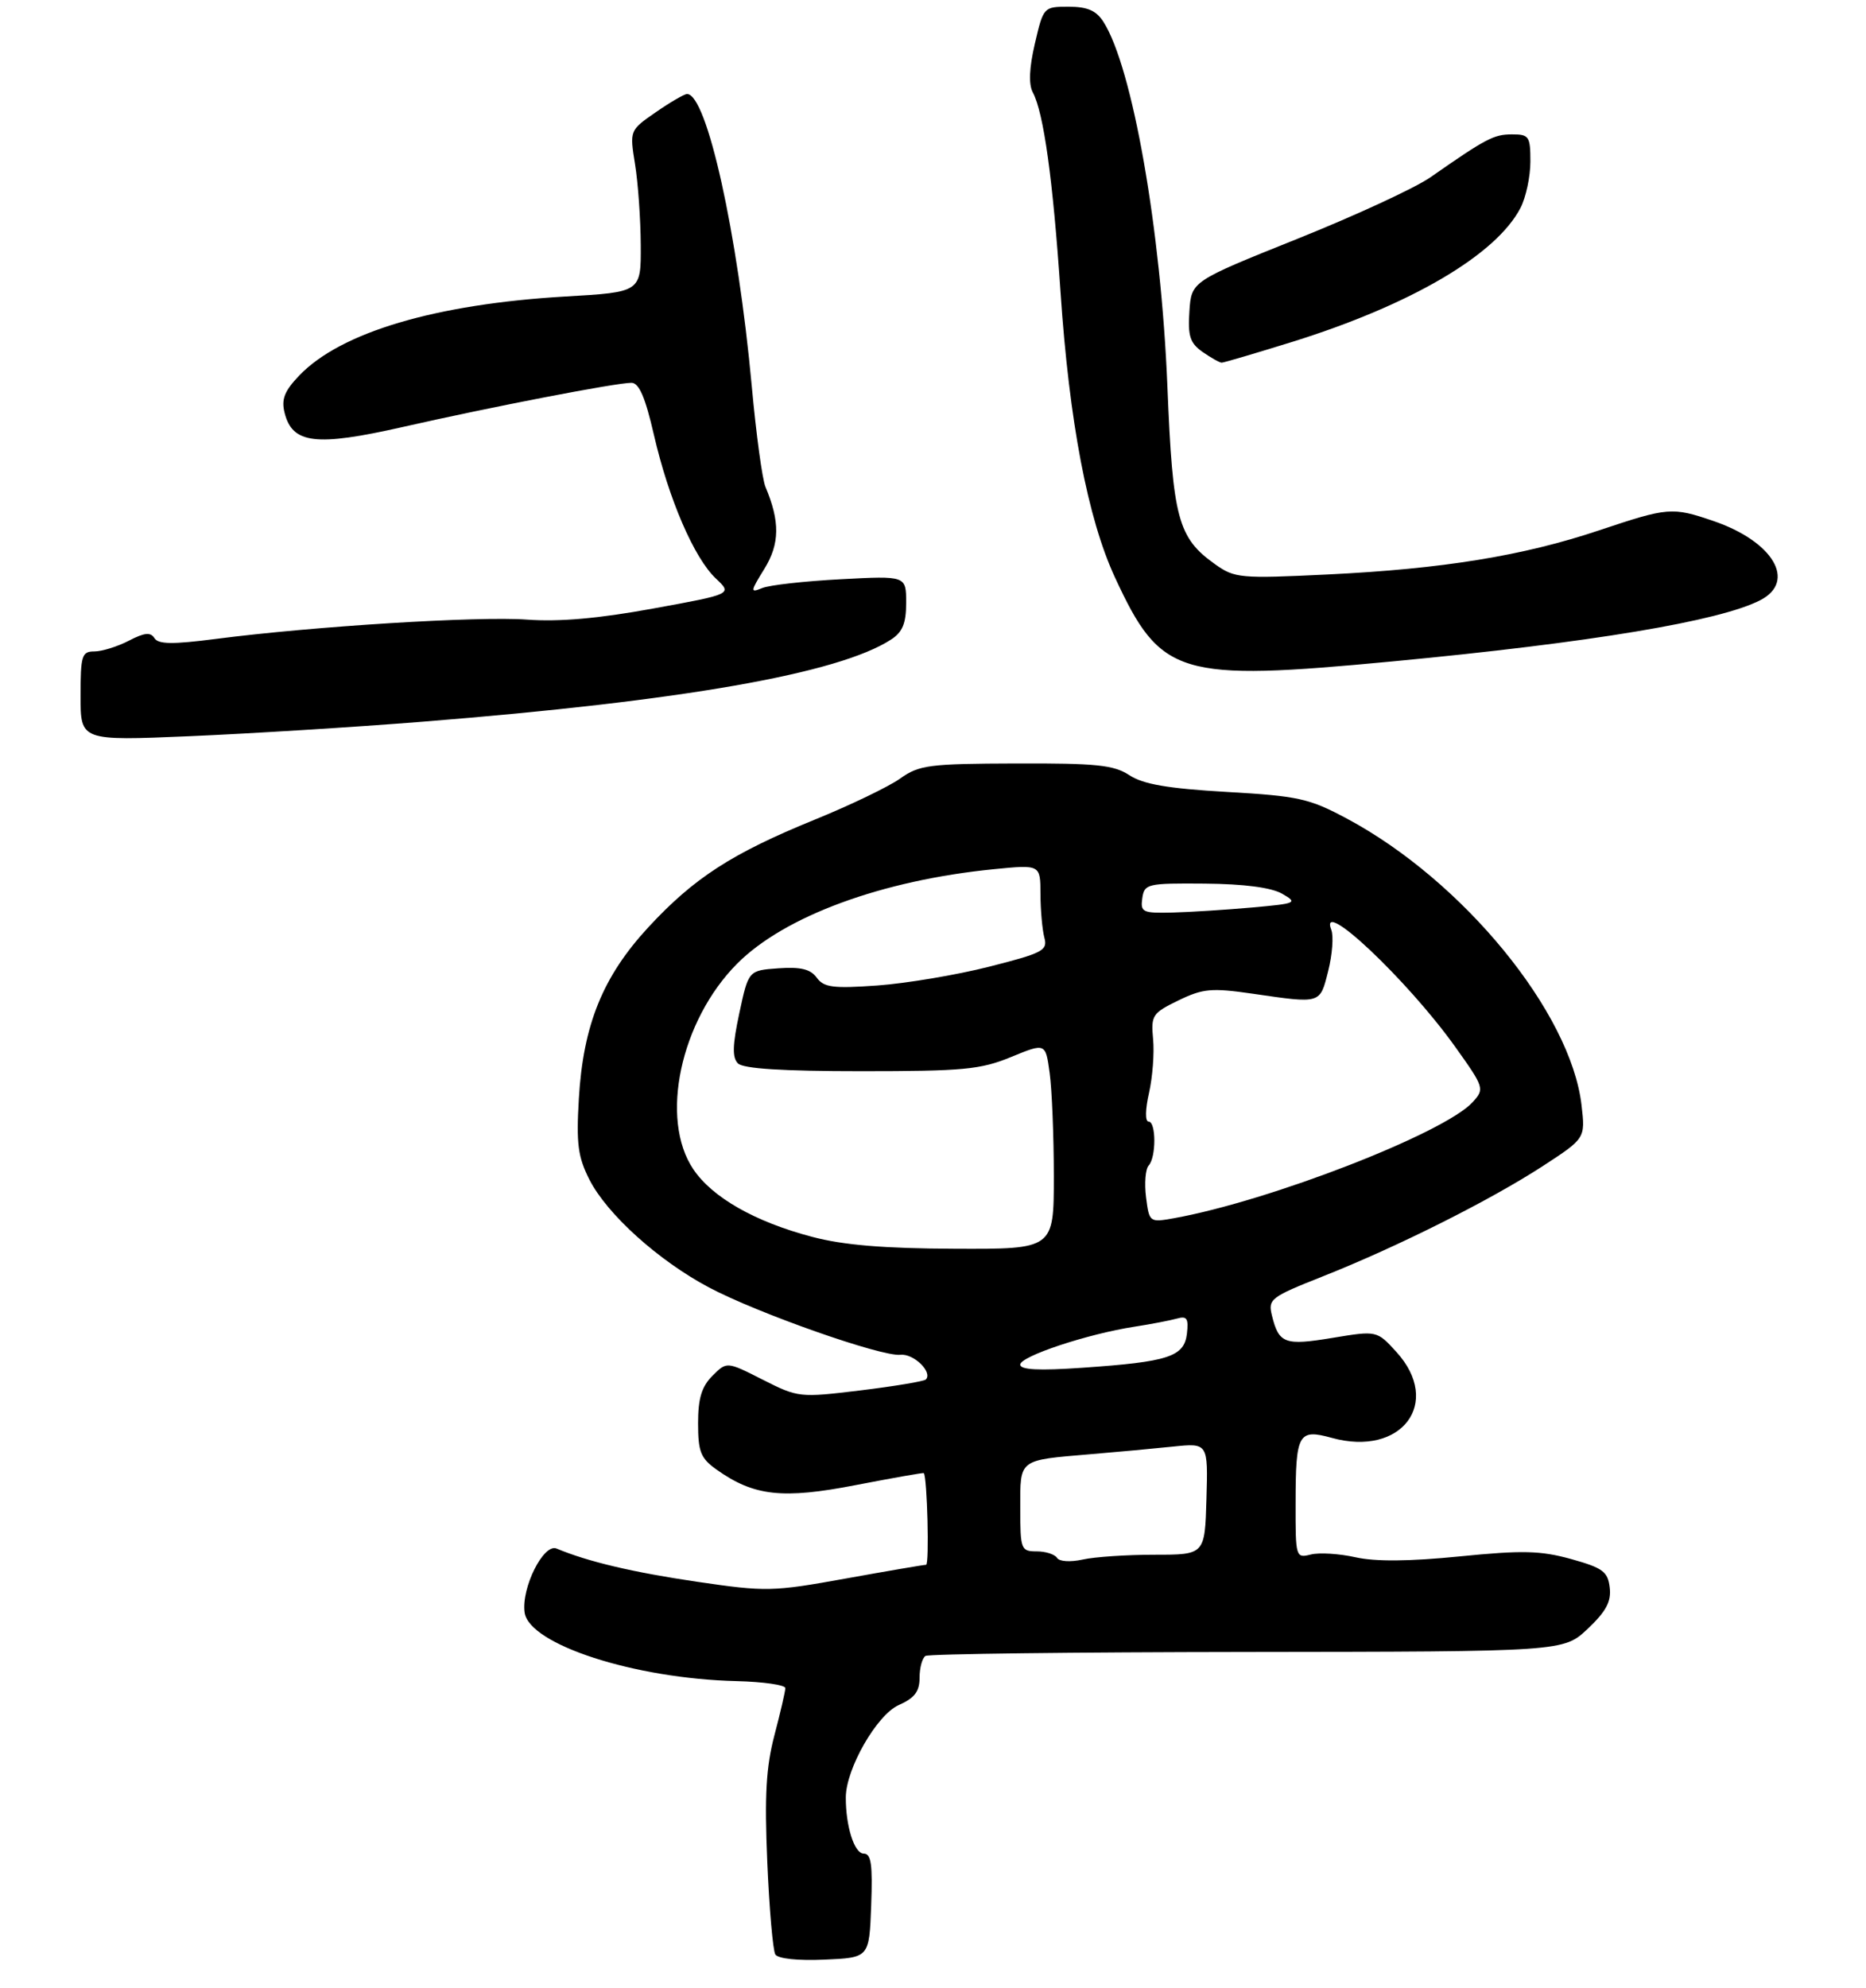 <?xml version="1.0" encoding="UTF-8" standalone="no"?>
<!DOCTYPE svg PUBLIC "-//W3C//DTD SVG 1.1//EN" "http://www.w3.org/Graphics/SVG/1.1/DTD/svg11.dtd" >
<svg xmlns="http://www.w3.org/2000/svg" xmlns:xlink="http://www.w3.org/1999/xlink" version="1.1" viewBox="0 0 278 296">
 <g >
 <path fill="currentColor"
d=" M 129.79 283.75 C 130.02 277.59 129.79 276.00 128.67 276.00 C 127.28 276.00 125.99 271.92 126.01 267.62 C 126.03 263.36 130.64 255.33 133.89 253.89 C 136.26 252.84 137.00 251.87 137.00 249.81 C 137.00 248.33 137.40 246.87 137.88 246.57 C 138.37 246.27 159.95 246.01 185.85 245.98 C 232.93 245.93 232.93 245.93 236.54 242.53 C 239.28 239.94 240.07 238.47 239.82 236.39 C 239.54 234.01 238.79 233.46 234.06 232.14 C 229.49 230.88 226.81 230.82 217.47 231.75 C 209.95 232.50 204.91 232.54 201.95 231.88 C 199.54 231.34 196.54 231.15 195.28 231.47 C 193.04 232.03 193.00 231.88 193.02 223.77 C 193.03 213.43 193.43 212.73 198.41 214.10 C 208.82 216.98 214.92 208.87 208.04 201.31 C 205.13 198.12 205.13 198.12 198.52 199.21 C 191.41 200.39 190.53 200.07 189.50 195.90 C 188.89 193.43 189.26 193.15 197.18 190.01 C 208.24 185.63 222.03 178.71 229.85 173.63 C 236.19 169.50 236.19 169.50 235.62 164.56 C 234.02 150.75 217.96 131.14 200.68 121.90 C 195.05 118.89 193.46 118.53 182.76 117.92 C 173.98 117.41 170.32 116.78 168.26 115.43 C 165.92 113.90 163.36 113.64 151.35 113.68 C 138.40 113.72 136.93 113.91 134.10 115.93 C 132.40 117.14 126.66 119.90 121.35 122.06 C 109.05 127.07 103.41 130.71 96.61 138.05 C 89.81 145.40 86.89 152.58 86.24 163.56 C 85.84 170.35 86.10 172.27 87.83 175.68 C 90.47 180.83 98.11 187.72 105.64 191.71 C 112.88 195.55 131.35 202.04 134.15 201.73 C 136.11 201.51 139.00 204.33 137.93 205.41 C 137.65 205.68 133.28 206.41 128.21 207.03 C 119.12 208.13 118.92 208.11 113.64 205.44 C 108.28 202.72 108.28 202.72 106.14 204.86 C 104.53 206.47 104.00 208.23 104.00 211.93 C 104.00 216.17 104.39 217.14 106.75 218.82 C 112.32 222.78 116.59 223.25 127.50 221.13 C 133.00 220.07 137.56 219.26 137.63 219.35 C 138.14 219.93 138.47 233.00 137.97 233.00 C 137.63 233.00 132.23 233.92 125.97 235.05 C 115.10 237.01 114.12 237.03 103.88 235.53 C 94.30 234.12 87.60 232.54 82.92 230.58 C 80.98 229.77 77.64 236.45 78.16 240.11 C 78.84 244.87 94.55 249.96 109.75 250.32 C 113.73 250.42 116.99 250.89 117.00 251.36 C 117.00 251.83 116.27 254.98 115.38 258.36 C 114.13 263.13 113.89 267.33 114.31 277.23 C 114.61 284.23 115.15 290.43 115.51 291.02 C 115.90 291.65 118.87 291.97 122.84 291.79 C 129.50 291.50 129.50 291.50 129.79 283.75 Z  M 63.00 107.46 C 101.65 104.38 124.95 100.30 132.75 95.23 C 134.47 94.12 135.00 92.82 135.00 89.75 C 135.00 85.73 135.00 85.73 125.25 86.25 C 119.89 86.53 114.63 87.12 113.56 87.56 C 111.74 88.31 111.77 88.11 113.89 84.68 C 116.17 80.98 116.22 77.65 114.04 72.50 C 113.57 71.40 112.65 64.65 112.00 57.50 C 109.91 34.76 105.31 14.00 102.36 14.00 C 101.95 14.00 99.85 15.22 97.70 16.71 C 93.80 19.41 93.80 19.41 94.61 24.46 C 95.06 27.23 95.44 32.65 95.46 36.50 C 95.50 43.50 95.50 43.50 84.23 44.15 C 64.89 45.28 50.76 49.47 44.59 55.91 C 42.38 58.21 41.89 59.45 42.40 61.47 C 43.56 66.09 47.05 66.51 60.00 63.58 C 73.25 60.57 91.77 57.00 94.07 57.00 C 95.20 57.00 96.13 59.13 97.42 64.75 C 99.63 74.33 103.41 83.10 106.66 86.15 C 109.11 88.46 109.11 88.46 97.31 90.61 C 89.18 92.10 83.32 92.61 78.50 92.26 C 71.25 91.73 46.73 93.25 32.13 95.14 C 25.70 95.97 23.58 95.94 23.01 95.02 C 22.44 94.10 21.52 94.19 19.18 95.41 C 17.49 96.28 15.18 97.00 14.05 97.00 C 12.19 97.00 12.00 97.61 12.00 103.65 C 12.00 110.31 12.00 110.31 28.25 109.62 C 37.19 109.24 52.83 108.27 63.00 107.46 Z  M 207.50 98.48 C 237.03 95.68 256.19 92.49 262.25 89.37 C 267.70 86.56 264.17 80.61 255.25 77.57 C 249.12 75.48 248.52 75.53 238.27 78.96 C 226.93 82.76 214.96 84.71 197.79 85.54 C 184.76 86.17 183.94 86.09 181.03 84.02 C 175.48 80.07 174.72 77.24 173.92 57.50 C 172.97 34.23 168.72 10.02 164.39 3.25 C 163.32 1.57 162.00 1.00 159.20 1.00 C 155.48 1.00 155.45 1.04 154.18 6.48 C 153.33 10.12 153.23 12.56 153.87 13.76 C 155.49 16.78 156.87 26.74 158.00 43.50 C 159.30 62.80 162.06 77.26 166.11 85.98 C 172.94 100.72 175.54 101.50 207.50 98.48 Z  M 192.54 50.90 C 210.23 45.38 222.91 37.94 226.53 30.95 C 227.34 29.38 228.00 26.28 228.00 24.05 C 228.00 20.30 227.80 20.00 225.25 20.01 C 222.55 20.01 221.41 20.61 213.12 26.39 C 210.85 27.98 201.90 32.11 193.24 35.58 C 177.50 41.89 177.50 41.89 177.20 46.35 C 176.95 50.05 177.29 51.09 179.17 52.41 C 180.42 53.28 181.70 54.00 182.01 54.00 C 182.32 54.00 187.06 52.60 192.54 50.90 Z  M 157.48 231.97 C 157.15 231.44 155.78 231.00 154.44 231.00 C 152.11 231.00 152.00 230.72 152.00 224.57 C 152.00 217.18 151.65 217.45 162.50 216.53 C 166.35 216.21 171.86 215.70 174.74 215.40 C 179.98 214.86 179.98 214.86 179.74 223.18 C 179.50 231.50 179.50 231.50 172.00 231.50 C 167.88 231.50 163.05 231.82 161.29 232.22 C 159.47 232.62 157.82 232.52 157.48 231.97 Z  M 152.00 203.19 C 152.00 201.95 162.05 198.62 169.00 197.55 C 171.47 197.17 174.32 196.62 175.33 196.34 C 176.83 195.91 177.09 196.31 176.83 198.59 C 176.42 202.02 174.09 202.78 161.25 203.66 C 154.75 204.11 152.00 203.97 152.00 203.19 Z  M 121.00 184.17 C 112.49 181.93 106.12 178.31 103.29 174.10 C 98.24 166.61 101.36 152.00 109.82 143.49 C 116.88 136.41 131.40 131.07 148.10 129.42 C 155.00 128.74 155.00 128.74 155.01 133.12 C 155.02 135.53 155.28 138.45 155.59 139.61 C 156.11 141.53 155.37 141.91 147.33 143.95 C 142.47 145.18 135.00 146.43 130.72 146.74 C 124.11 147.21 122.74 147.03 121.68 145.58 C 120.75 144.30 119.29 143.95 115.97 144.18 C 111.51 144.50 111.51 144.50 110.15 150.84 C 109.12 155.64 109.07 157.47 109.94 158.34 C 110.73 159.13 116.61 159.50 128.30 159.50 C 143.51 159.50 146.09 159.26 150.63 157.39 C 155.77 155.28 155.77 155.28 156.38 159.78 C 156.72 162.25 157.00 169.17 157.00 175.14 C 157.00 186.00 157.00 186.00 142.25 185.94 C 131.68 185.90 125.66 185.40 121.00 184.17 Z  M 170.74 178.27 C 170.48 176.20 170.65 174.07 171.13 173.55 C 172.27 172.30 172.25 167.00 171.11 167.00 C 170.59 167.00 170.62 165.19 171.18 162.75 C 171.71 160.41 171.99 156.80 171.79 154.73 C 171.46 151.18 171.68 150.85 175.57 148.96 C 179.23 147.19 180.49 147.08 186.60 147.96 C 196.88 149.45 196.63 149.53 197.88 144.57 C 198.49 142.14 198.70 139.38 198.34 138.46 C 196.40 133.40 209.65 145.89 216.74 155.79 C 221.13 161.93 221.19 162.13 219.42 164.09 C 215.24 168.71 189.15 178.84 174.86 181.40 C 171.26 182.04 171.22 182.01 170.74 178.27 Z  M 170.18 133.75 C 170.49 131.60 170.90 131.50 179.50 131.57 C 185.33 131.62 189.38 132.15 191.00 133.07 C 193.39 134.44 193.19 134.53 186.50 135.13 C 182.65 135.47 177.33 135.81 174.68 135.88 C 170.22 135.99 169.89 135.83 170.18 133.75 Z "/>
</g>
</svg>